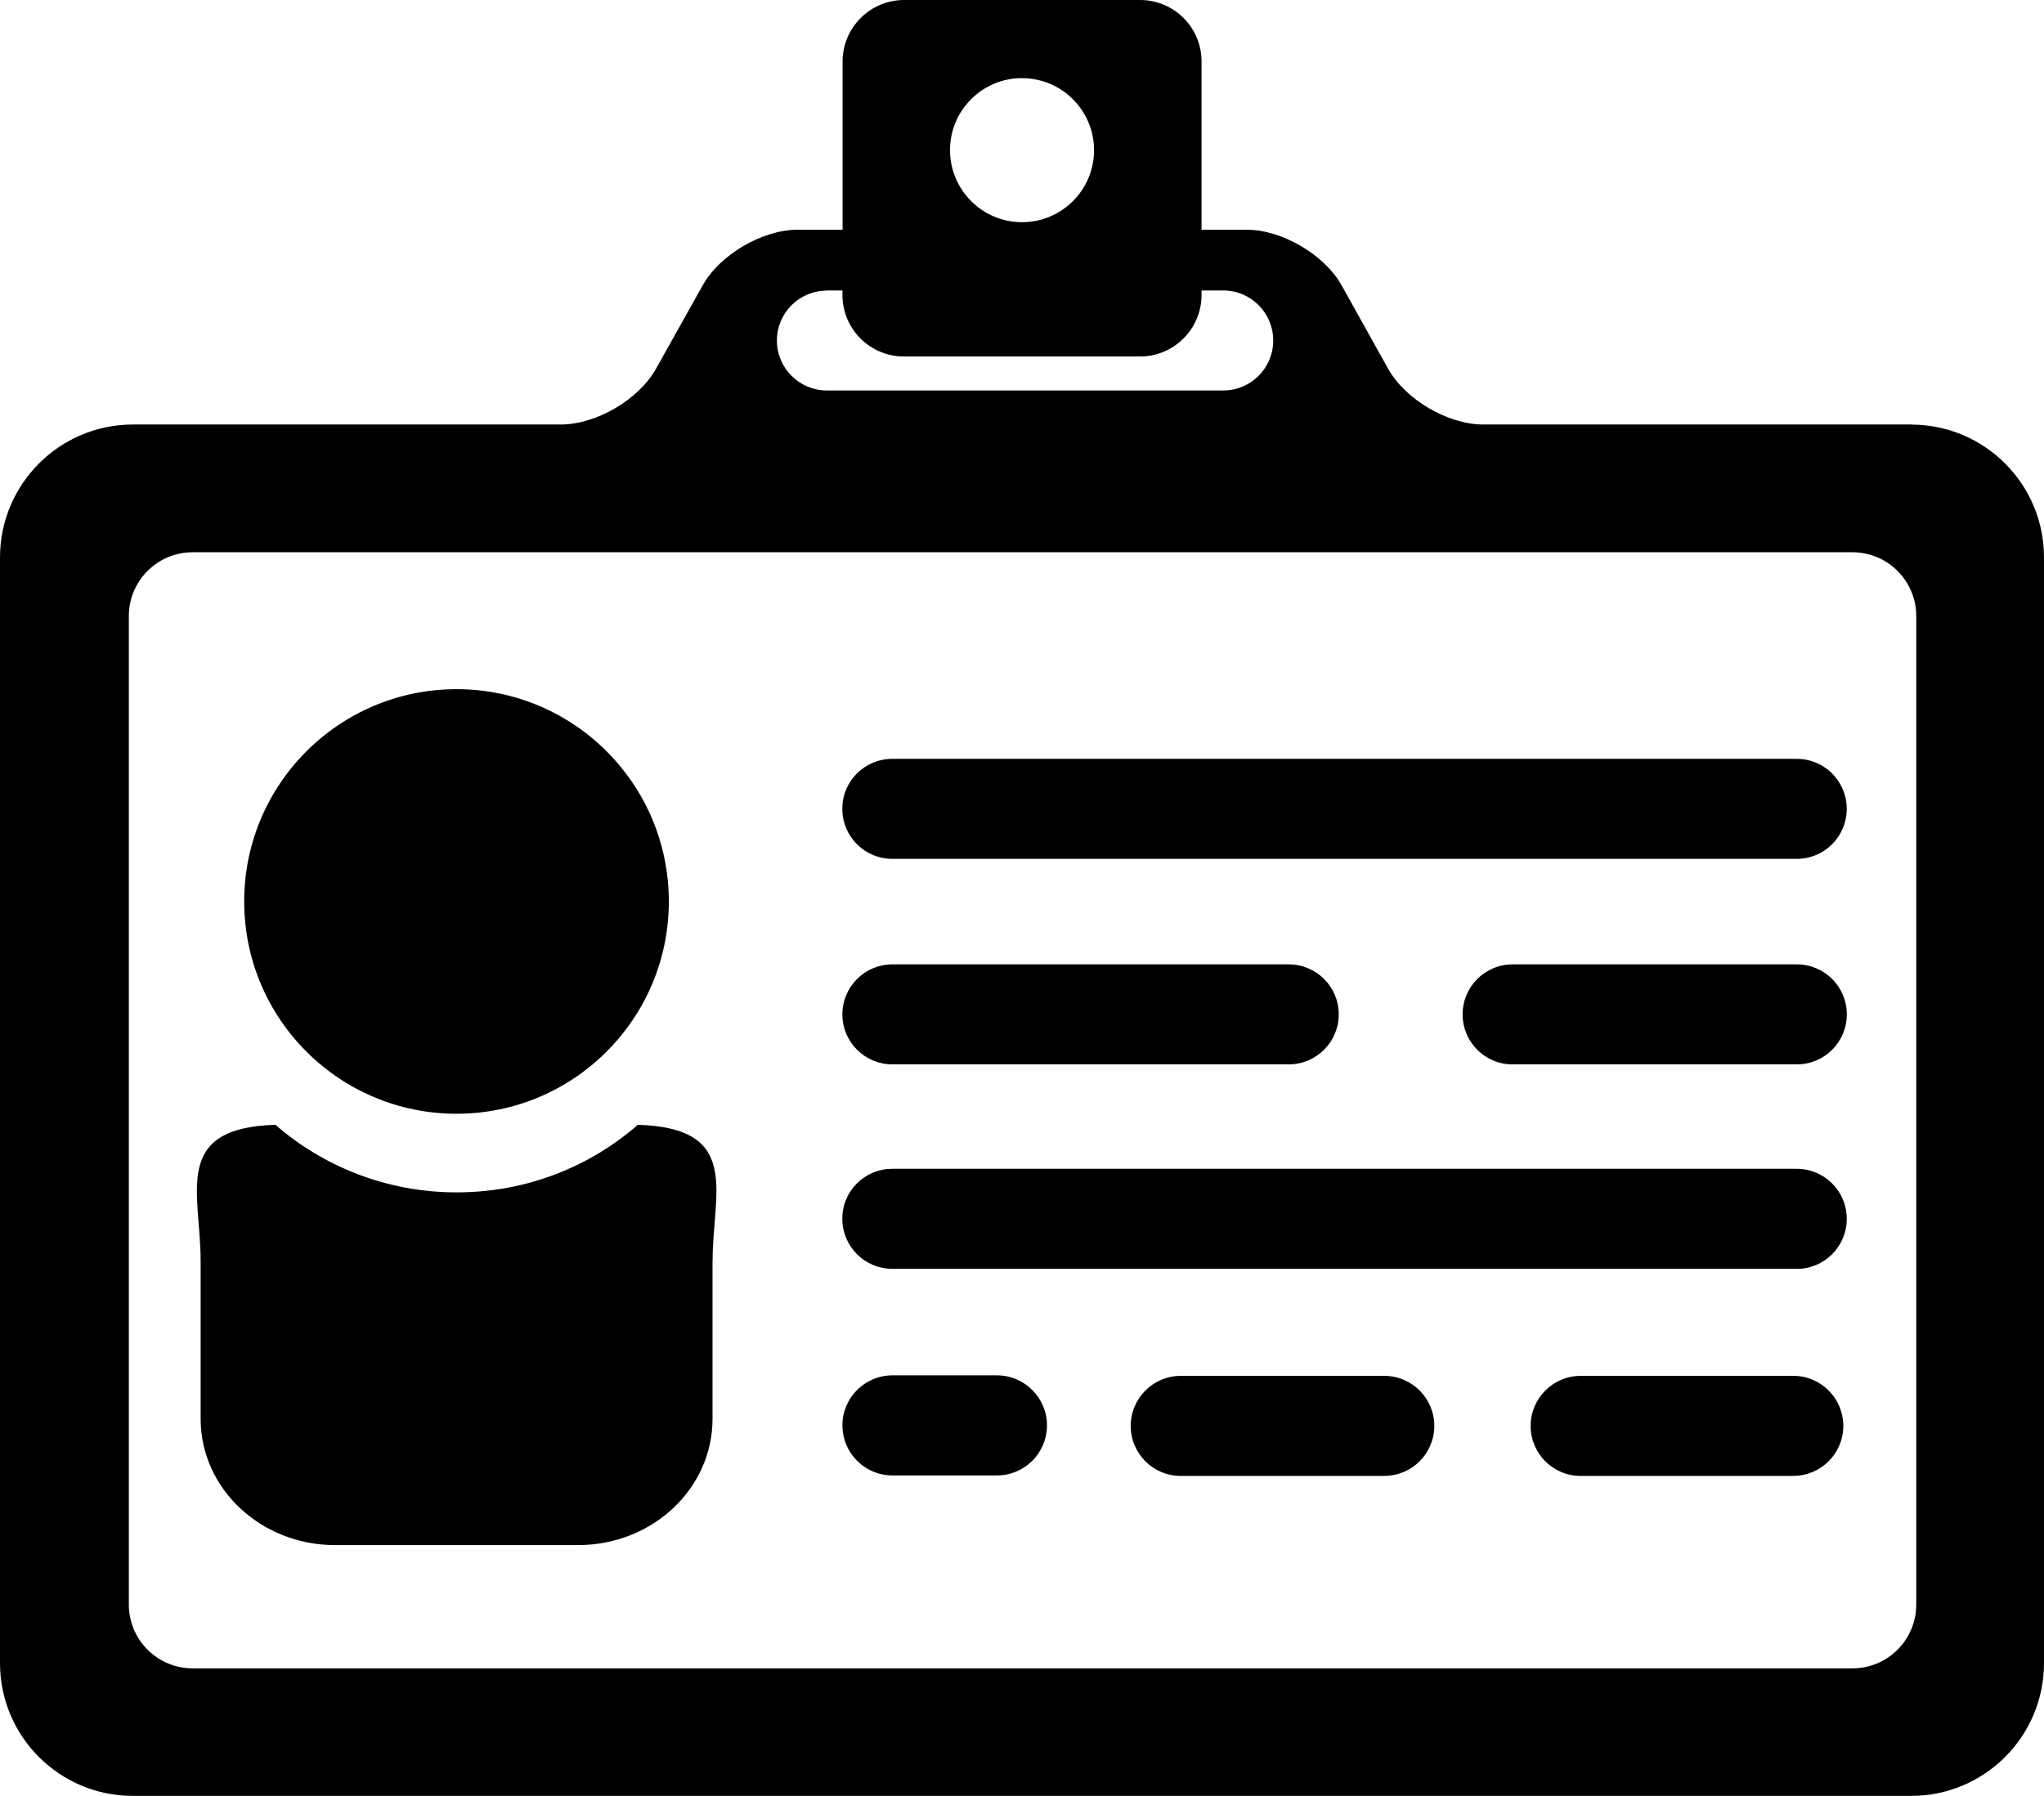 <svg xmlns="http://www.w3.org/2000/svg" width="32" height="28.123" viewBox="0 0 32 28.123"><path d="M29.92 6.647h-6.7c-.553 0-1.218-.39-1.488-.873l-.727-1.304c-.27-.483-.935-.873-1.487-.873h-.707V.965C18.813.433 18.381 0 17.85 0h-3.696c-.532 0-.963.433-.963.965v2.632h-.704c-.552 0-1.218.39-1.487.873l-.73 1.304c-.27.483-.936.873-1.49.873h-6.7C.933 6.647 0 7.58 0 8.73V26.04c0 1.15.932 2.08 2.08 2.08h27.84c1.148 0 2.08-.93 2.08-2.08V8.728c0-1.15-.932-2.08-2.08-2.08zM16 1.224c.623 0 1.128.505 1.128 1.128 0 .622-.505 1.127-1.128 1.127-.622 0-1.127-.506-1.127-1.128 0-.623.505-1.128 1.127-1.128zm-3.054 3.324h.243v.07c0 .532.43.964.962.964h3.696c.532 0 .964-.432.964-.964v-.07h.34c.43 0 .782.35.782.783s-.35.783-.783.783h-6.204c-.432 0-.783-.35-.783-.782s.35-.782.783-.782zM30 25.123c0 .553-.447 1-1 1H3.017c-.553 0-1-.447-1-1V9.647c0-.552.447-1 1-1H29c.553 0 1 .448 1 1v15.476z" /><path d="M28.075 23.11h-3.33c-.432 0-.782-.35-.782-.784 0-.43.35-.783.783-.783h3.33c.432 0 .782.352.782.783 0 .433-.35.783-.783.783zM21.67 23.11h-3.185c-.432 0-.783-.35-.783-.784 0-.43.35-.783.783-.783h3.186c.433 0 .784.352.784.783 0 .433-.35.783-.783.783zM15.608 23.102h-1.636c-.433 0-.783-.35-.783-.784-.002-.43.35-.783.782-.783h1.636c.433 0 .784.352.784.783 0 .434-.35.784-.784.784zM28.13 19.867H13.97c-.433 0-.783-.35-.783-.783-.002-.434.35-.783.782-.783H28.13c.432 0 .782.35.782.784 0 .432-.35.783-.783.783zM28.13 16.666h-4.45c-.432 0-.782-.35-.782-.783 0-.432.35-.783.783-.783h4.45c.432 0 .782.35.782.783 0 .433-.35.783-.783.783zM20.176 16.666h-6.204c-.433 0-.784-.35-.784-.783 0-.432.35-.783.784-.783h6.204c.432 0 .783.35.783.783 0 .433-.352.783-.784.783zM28.13 13.448H13.97c-.433 0-.783-.35-.783-.783-.002-.434.35-.783.782-.783H28.13c.432 0 .782.35.782.783 0 .432-.35.783-.783.783zM11.155 19.744v2.472c0 1.092-.94 1.977-2.105 1.977H5.246c-1.163 0-2.105-.885-2.105-1.977v-2.472c0-1.07-.456-2.084 1.171-2.132.75.652 1.74 1.058 2.837 1.058 1.1 0 2.09-.406 2.837-1.058 1.63.048 1.17 1.062 1.17 2.132z" /><circle cx="7.147" cy="14.115" r="3.324" /></svg>